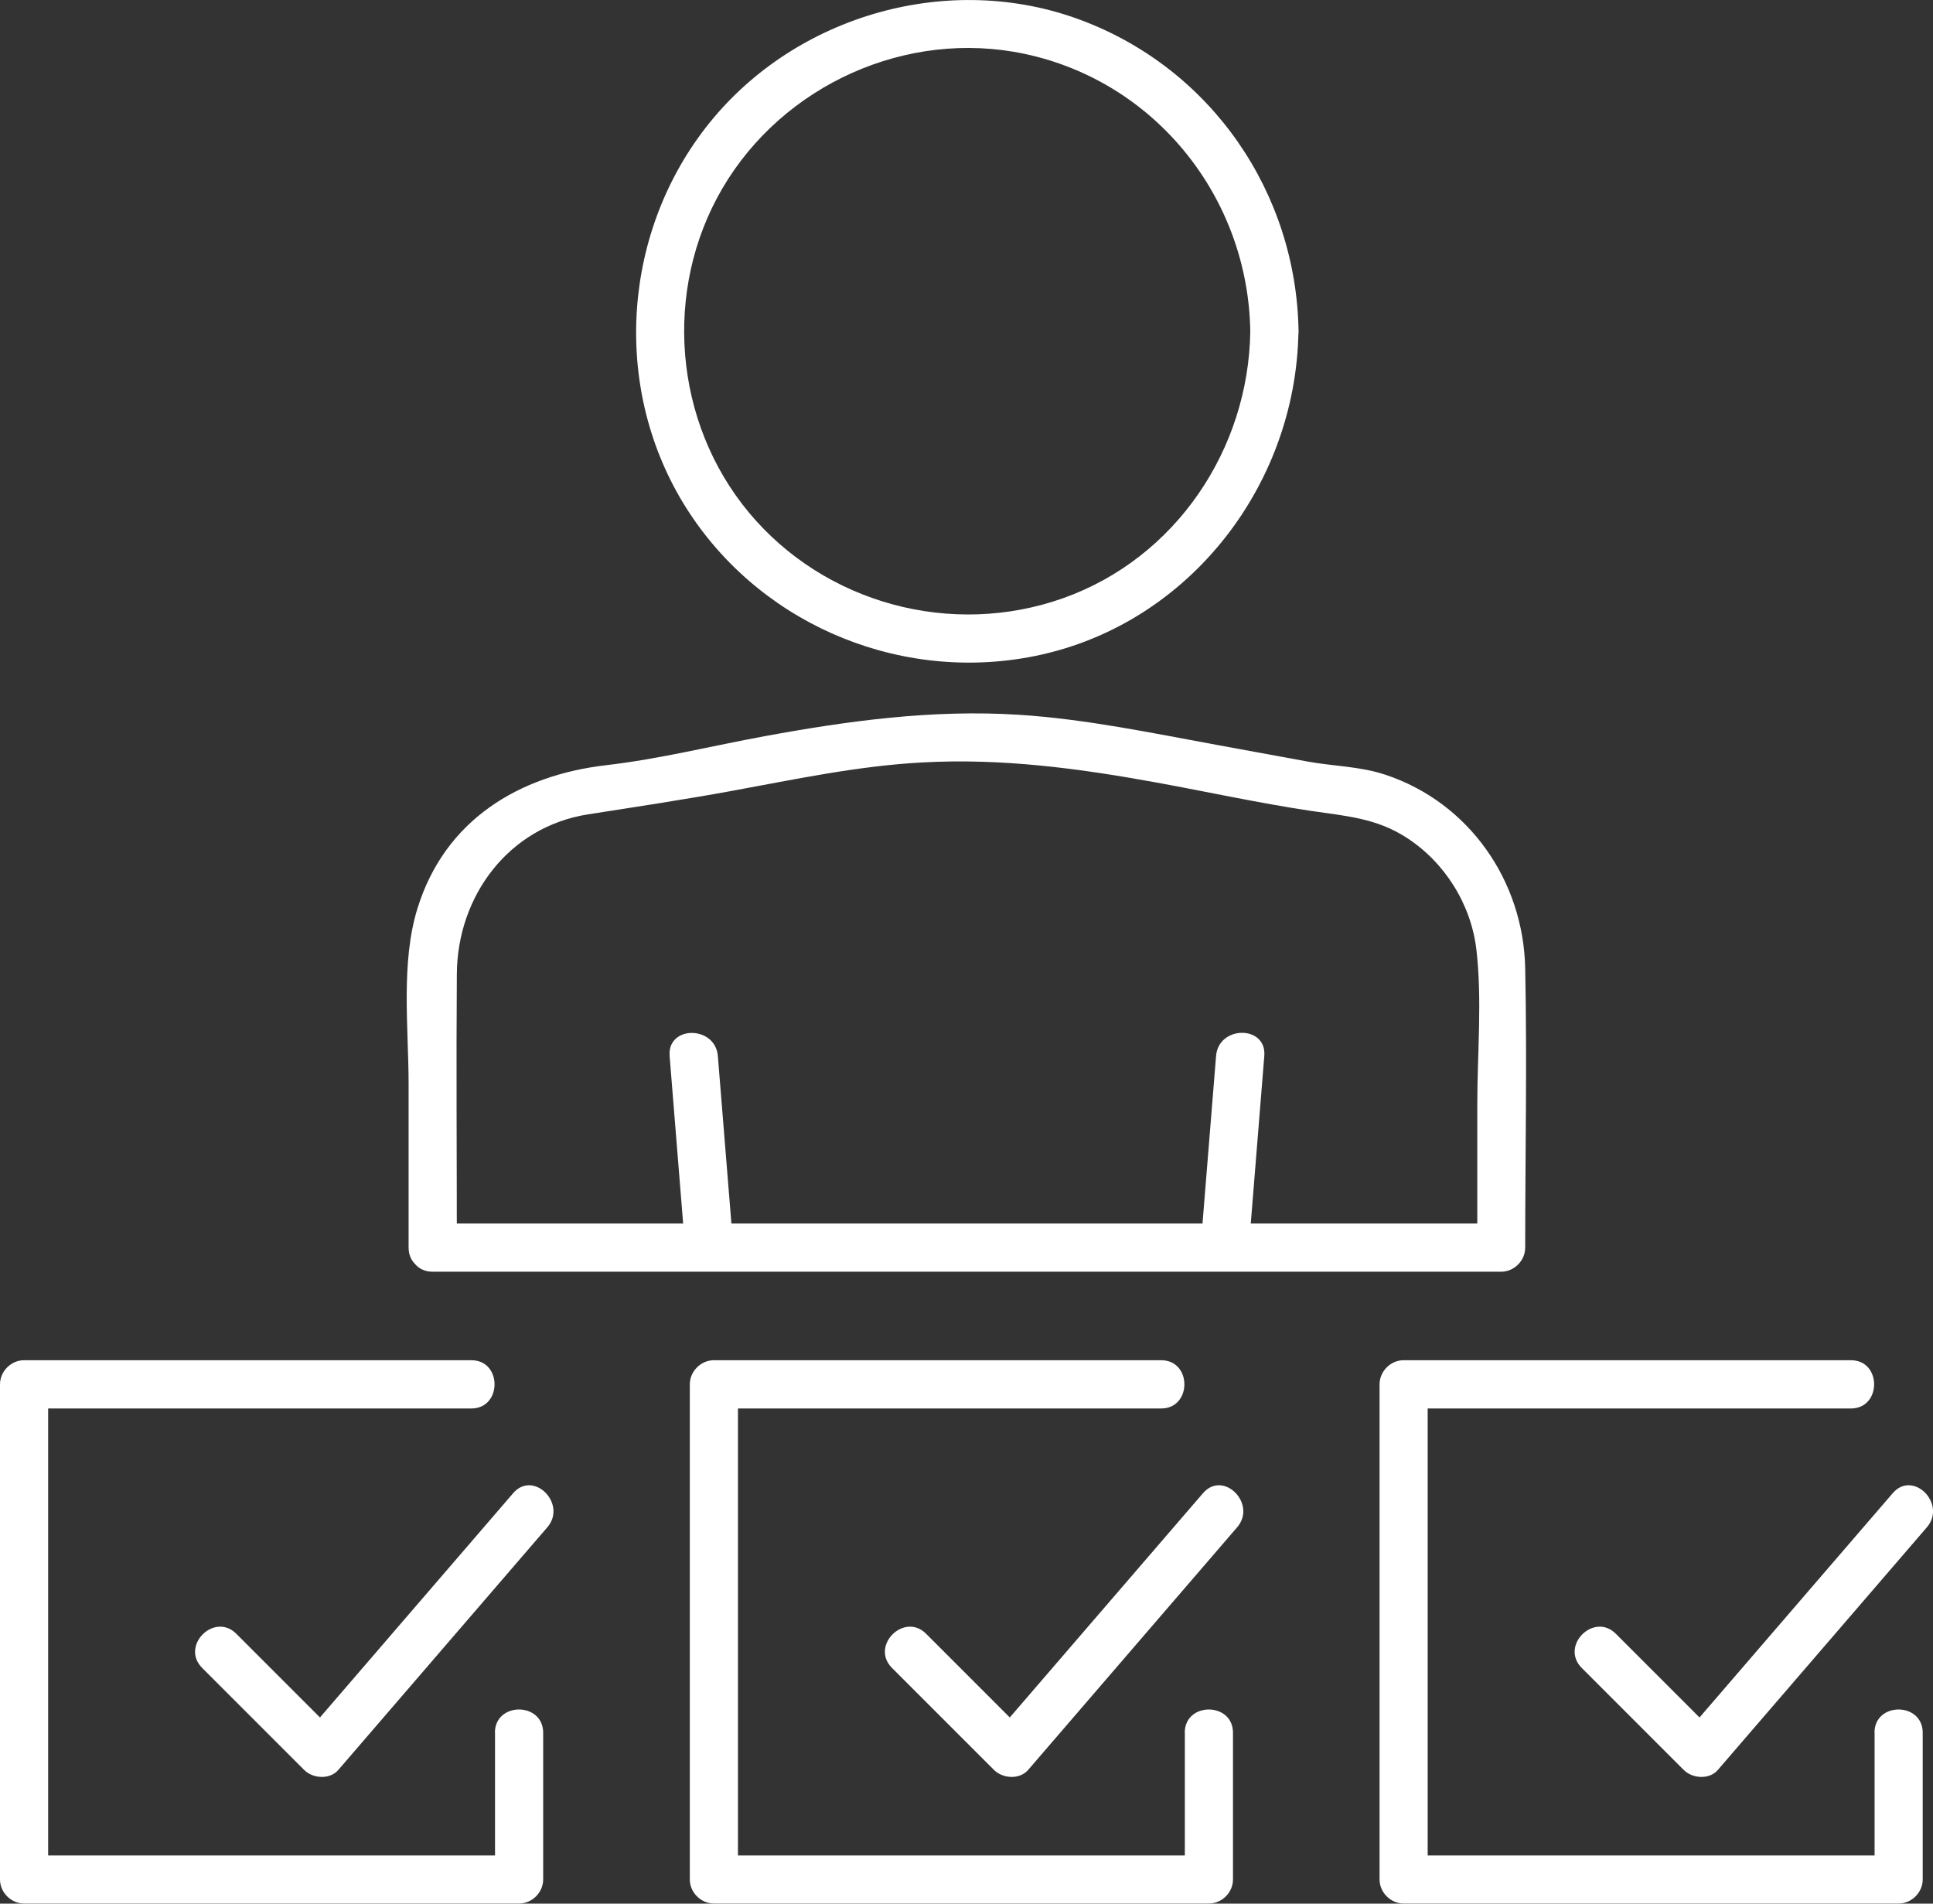 <svg width="65" height="64" viewBox="0 0 65 64" fill="none" xmlns="http://www.w3.org/2000/svg">
<rect x="0" y="0" width="65" height="64" fill="#333333" stroke="none"/>
<g clip-path="url(#clip0_1010_427)">
<path d="M6.797 56.074L10.228 59.505C10.521 59.797 11.087 59.839 11.376 59.505C13.72 56.788 16.061 54.067 18.405 51.347C19.081 50.56 17.941 49.409 17.257 50.199C14.913 52.92 12.572 55.637 10.228 58.357H11.376C10.232 57.214 9.088 56.07 7.945 54.926C7.207 54.189 6.06 55.333 6.797 56.074Z" fill="white"/>
<path d="M16.646 58.258V63.191L17.455 62.381H0.809L1.619 63.191V46.544L0.809 47.353H15.848C16.889 47.353 16.893 45.73 15.848 45.73H0.809C0.372 45.73 0 46.103 0 46.54V63.187C0 63.624 0.372 63.996 0.809 63.996H17.455C17.892 63.996 18.265 63.624 18.265 63.187V58.255C18.265 57.214 16.642 57.21 16.642 58.255L16.646 58.258Z" fill="white"/>
<path d="M29.993 56.074L33.424 59.505C33.717 59.797 34.283 59.839 34.572 59.505C36.916 56.788 39.257 54.067 41.601 51.347C42.278 50.56 41.138 49.409 40.454 50.199C38.109 52.92 35.769 55.637 33.424 58.357H34.572C33.428 57.214 32.285 56.07 31.141 54.926C30.404 54.189 29.256 55.333 29.993 56.074Z" fill="white"/>
<path d="M39.842 58.258V63.191L40.652 62.381H24.006L24.815 63.191V46.544L24.006 47.353H39.044C40.086 47.353 40.089 45.73 39.044 45.73H24.006C23.569 45.73 23.196 46.103 23.196 46.54V63.187C23.196 63.624 23.569 63.996 24.006 63.996H40.652C41.089 63.996 41.461 63.624 41.461 63.187V58.255C41.461 57.214 39.839 57.21 39.839 58.255L39.842 58.258Z" fill="white"/>
<path d="M53.187 56.074C54.33 57.217 55.474 58.361 56.618 59.505C56.91 59.797 57.477 59.839 57.765 59.505C60.11 56.788 62.45 54.067 64.794 51.347C65.471 50.56 64.331 49.409 63.647 50.199C61.303 52.92 58.962 55.637 56.618 58.357H57.765C56.622 57.214 55.478 56.07 54.334 54.926C53.597 54.189 52.45 55.333 53.187 56.074Z" fill="white"/>
<path d="M63.036 58.258V63.191L63.845 62.381H47.199L48.008 63.191V46.544L47.199 47.353H62.238C63.279 47.353 63.283 45.73 62.238 45.73H47.199C46.762 45.73 46.39 46.103 46.39 46.54V63.187C46.39 63.624 46.762 63.996 47.199 63.996H63.845C64.282 63.996 64.654 63.624 64.654 63.187V58.255C64.654 57.214 63.032 57.21 63.032 58.255L63.036 58.258Z" fill="white"/>
<path d="M41.994 41.938C42.169 39.791 42.34 37.648 42.514 35.501C42.598 34.46 40.975 34.468 40.892 35.501C40.717 37.648 40.546 39.791 40.371 41.938C40.288 42.979 41.91 42.972 41.994 41.938Z" fill="white"/>
<path d="M22.517 35.505C22.692 37.652 22.863 39.795 23.037 41.942C23.121 42.975 24.743 42.983 24.66 41.942C24.485 39.795 24.314 37.652 24.139 35.505C24.056 34.471 22.433 34.464 22.517 35.505Z" fill="white"/>
<path d="M15.362 41.938C15.362 38.872 15.339 35.809 15.362 32.743C15.381 30.117 17.106 27.796 19.777 27.378C21.384 27.127 22.995 26.884 24.603 26.591C26.723 26.203 28.839 25.751 30.997 25.634C33.672 25.485 36.275 25.831 38.897 26.31C40.626 26.625 42.358 27.005 44.099 27.264C45.254 27.435 46.276 27.503 47.294 28.16C48.582 28.989 49.467 30.402 49.646 31.926C49.843 33.624 49.676 35.418 49.676 37.12V41.942L50.486 41.133H14.549C13.508 41.133 13.504 42.755 14.549 42.755H50.478C50.915 42.755 51.287 42.383 51.287 41.946C51.287 38.819 51.352 35.68 51.287 32.553C51.227 29.619 49.407 26.986 46.591 26.048C45.725 25.759 44.832 25.763 43.947 25.599C42.951 25.417 41.959 25.235 40.964 25.052C38.737 24.645 36.511 24.174 34.25 24.03C31.355 23.848 28.539 24.231 25.705 24.752C23.945 25.075 22.163 25.52 20.389 25.725C17.459 26.063 14.963 27.56 14.04 30.535C13.47 32.363 13.74 34.571 13.74 36.455V41.942C13.74 42.983 15.362 42.987 15.362 41.942V41.938Z" fill="white"/>
<path d="M42.043 11.145C41.983 15.104 39.543 18.756 35.766 20.105C32.012 21.446 27.738 20.298 25.184 17.232C22.65 14.188 22.293 9.75 24.291 6.334C26.332 2.85 30.496 0.969 34.459 1.812C38.874 2.751 41.975 6.661 42.043 11.145C42.059 12.186 43.681 12.19 43.666 11.145C43.597 6.475 40.733 2.31 36.34 0.672C31.936 -0.973 26.788 0.49 23.851 4.138C20.948 7.744 20.564 12.923 22.965 16.898C25.367 20.864 30.04 22.924 34.589 22.096C39.847 21.142 43.582 16.411 43.662 11.145C43.677 10.1 42.059 10.1 42.039 11.145H42.043Z" fill="white"/>
</g>
<defs>
<clipPath id="clip0_1010_427">
<rect width="65" height="64" fill="white"/>
</clipPath>
</defs>
</svg>
